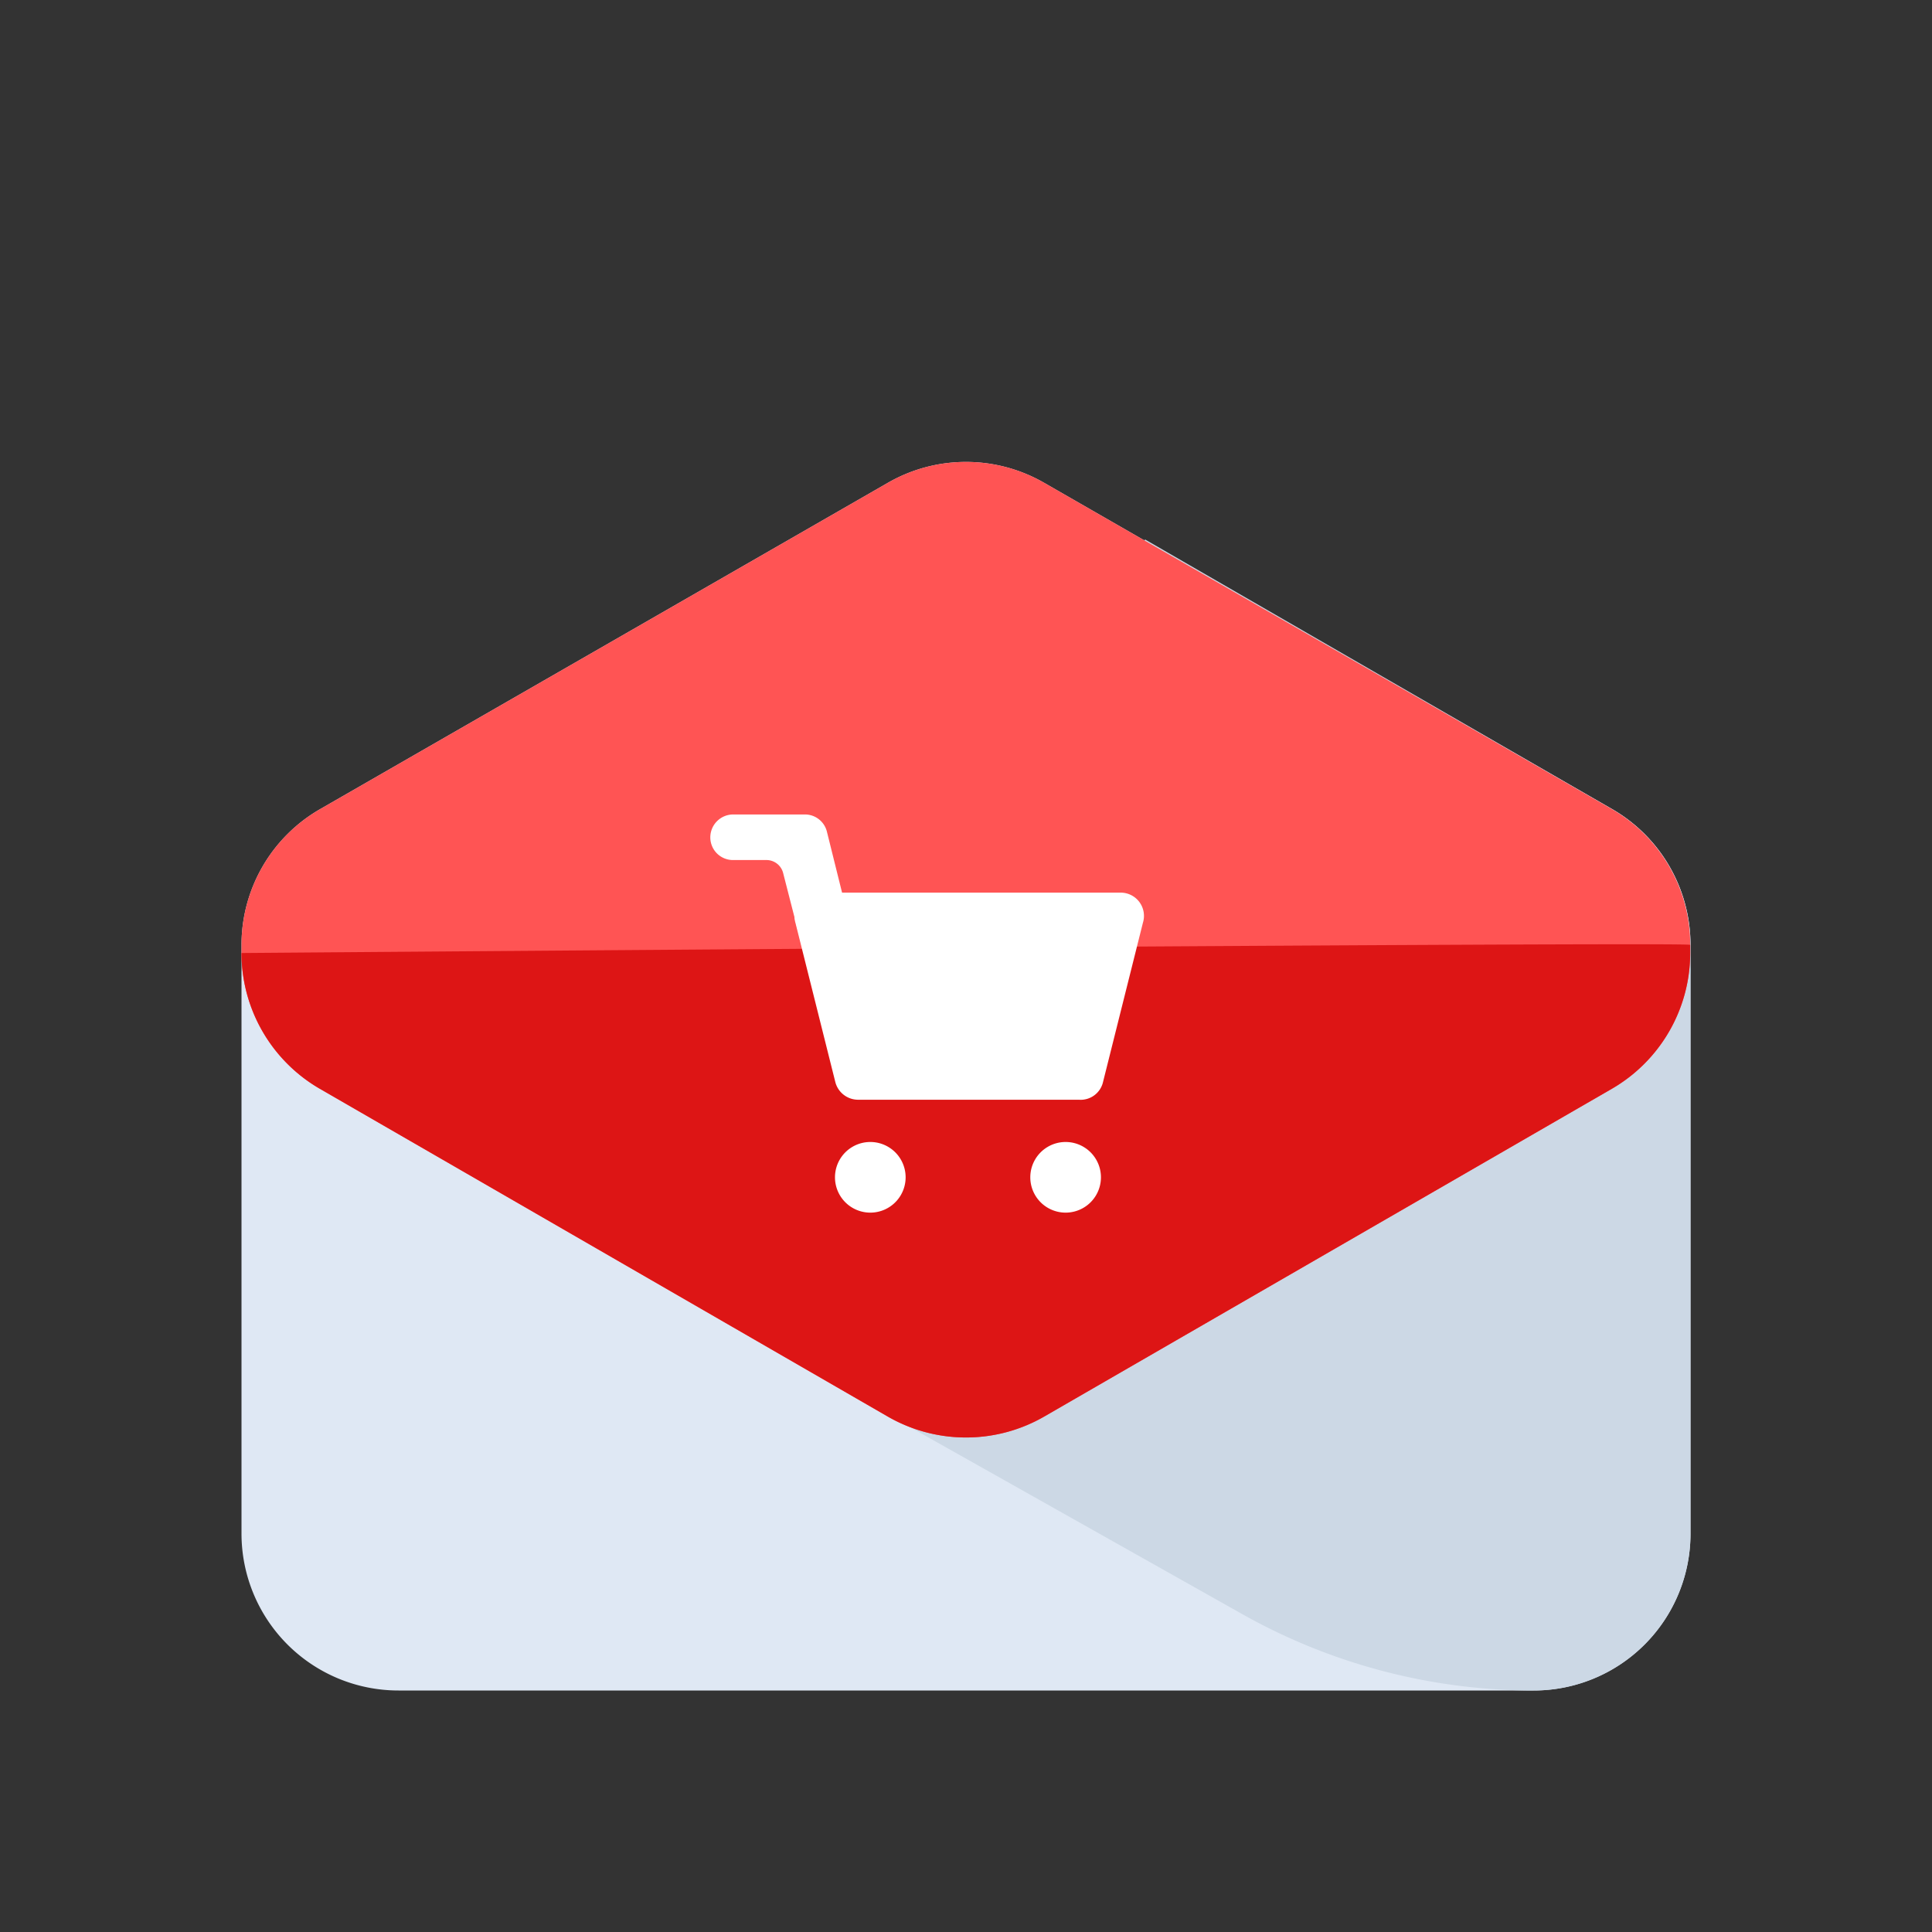 <svg id="Layer_1" data-name="Layer 1" xmlns="http://www.w3.org/2000/svg" viewBox="0 0 64 64"><rect x="0" y="0" width="64" height="64" fill="#333333" stroke="none"/><defs><style>.cls-1{fill:#dfe8f4;}.cls-2{fill:#ccd8e5;}.cls-3{fill:#ff5454;}.cls-4{fill:#dd1515;}.cls-5{fill:#fff;}</style></defs><title>e-commerce, commerce, shopping, message, mail, newsletter, basket</title><path class="cls-1" d="M29.4,16,10.61,26.8A5.19,5.19,0,0,0,8,31.3V50.8A5.2,5.2,0,0,0,13.2,56H50.8A5.2,5.2,0,0,0,56,50.8V31.3a5.19,5.19,0,0,0-2.6-4.5L34.6,16A5.19,5.19,0,0,0,29.4,16Z"/><path class="cls-2" d="M56,50.8V31.3a5.19,5.19,0,0,0-2.6-4.5L37.93,17.87,25.59,44.71l15.58,8.77A19.69,19.69,0,0,0,50.8,56h0A5.19,5.19,0,0,0,56,50.8Z"/><path class="cls-3" d="M53.39,26.8,34.6,16a5.19,5.19,0,0,0-5.2,0L10.61,26.8A5.19,5.19,0,0,0,8,31.3v.27a5.2,5.2,0,0,0,2.6,4.5L29.4,46.92a5.19,5.19,0,0,0,5.2,0L53.39,36.07a5.2,5.2,0,0,0,2.6-4.5V31.3A5.19,5.19,0,0,0,53.39,26.8Z"/><path class="cls-4" d="M8,31.57a5.2,5.2,0,0,0,2.6,4.5L29.4,46.92a5.19,5.19,0,0,0,5.2,0L53.39,36.07a5.2,5.2,0,0,0,2.6-4.5V31.3C56,31.19,8,31.57,8,31.57Z"/><path class="cls-5" d="M35.74,36.43H28.42a.78.78,0,0,1-.75-.59l-1.32-5.27a.78.78,0,0,1,.76-1h10a.77.77,0,0,1,.75,1l-1.32,5.27A.76.76,0,0,1,35.74,36.43Z"/><path class="cls-5" d="M30,39a1.17,1.17,0,0,1-2.34,0A1.17,1.17,0,0,1,30,39Z"/><path class="cls-5" d="M36.47,39a1.17,1.17,0,0,1-2.34,0,1.17,1.17,0,0,1,2.34,0Z"/><path class="cls-5" d="M28.7,32.81l-1.31-5.27h0a.75.75,0,0,0-.72-.56H24.29a.76.76,0,0,0-.76.76.75.75,0,0,0,.76.75H25.4a.57.57,0,0,1,.54.42l1,3.9a.78.78,0,0,0,.76.59h1.79A.78.78,0,0,1,28.7,32.81Z"/></svg>